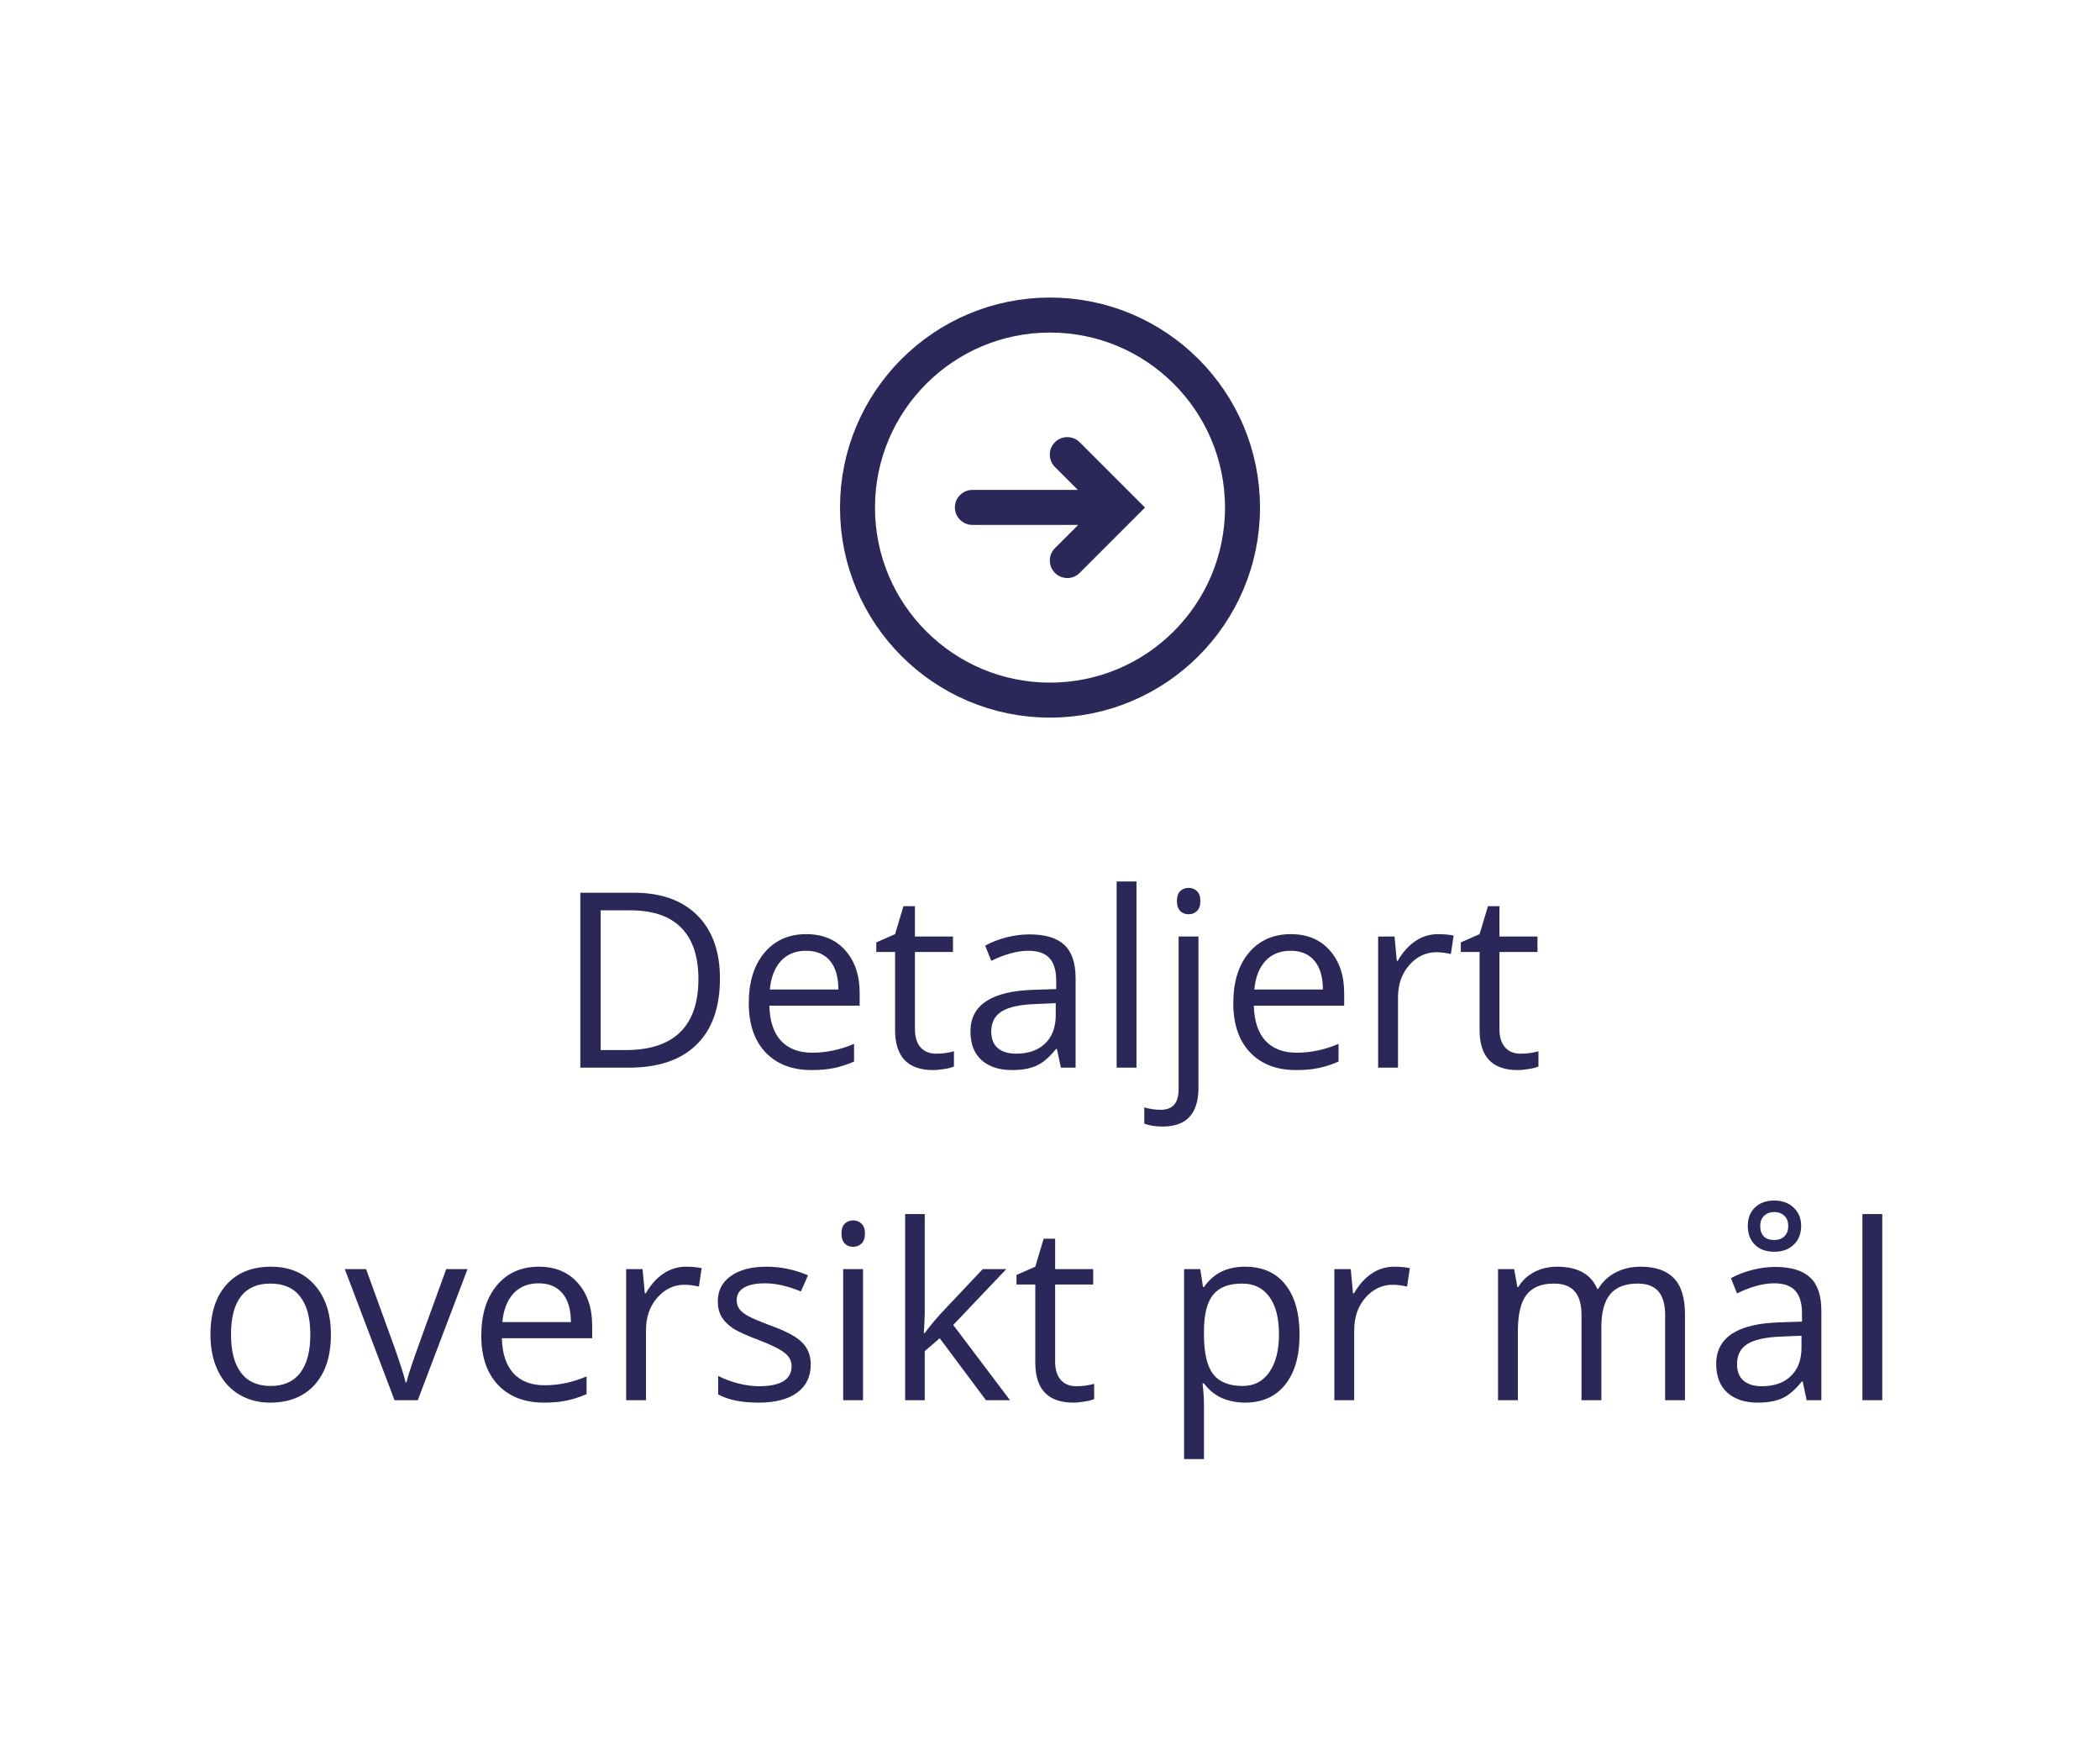 <svg width="120" height="100" viewBox="0 0 120 100" fill="none" xmlns="http://www.w3.org/2000/svg">
<path d="M60 40C66.075 40 71 35.075 71 29C71 22.925 66.075 18 60 18C53.925 18 49 22.925 49 29C49 35.075 53.925 40 60 40Z" stroke="#2B2859" stroke-width="2" stroke-miterlimit="10"/>
<path d="M60.282 32.733C60.109 32.56 60.005 32.329 59.991 32.084C59.976 31.84 60.052 31.598 60.204 31.406L60.282 31.319L61.61 29.99H55.572C55.316 29.992 55.069 29.895 54.881 29.72C54.694 29.544 54.582 29.304 54.567 29.048C54.552 28.792 54.636 28.54 54.801 28.345C54.967 28.149 55.201 28.024 55.456 27.996L55.572 27.99H61.59L60.282 26.681C60.108 26.508 60.005 26.277 59.99 26.033C59.975 25.788 60.051 25.547 60.203 25.354L60.282 25.267C60.455 25.094 60.686 24.991 60.93 24.976C61.175 24.962 61.416 25.038 61.608 25.189L61.695 25.266L65.428 28.999L61.696 32.733C61.508 32.92 61.254 33.026 60.989 33.026C60.724 33.026 60.469 32.92 60.282 32.733Z" fill="#2B2859"/>
<path d="M41.14 55.907C41.14 57.557 40.691 58.819 39.793 59.694C38.9 60.565 37.612 61 35.931 61H33.162V51.006H36.225C37.779 51.006 38.986 51.437 39.848 52.298C40.709 53.159 41.14 54.362 41.14 55.907ZM39.909 55.948C39.909 54.645 39.581 53.663 38.925 53.002C38.273 52.341 37.302 52.011 36.013 52.011H34.324V59.995H35.739C37.125 59.995 38.166 59.656 38.863 58.977C39.56 58.293 39.909 57.283 39.909 55.948ZM46.369 61.137C45.262 61.137 44.387 60.8 43.744 60.125C43.106 59.45 42.787 58.514 42.787 57.315C42.787 56.108 43.083 55.148 43.676 54.438C44.273 53.727 45.073 53.371 46.075 53.371C47.014 53.371 47.757 53.681 48.304 54.301C48.851 54.916 49.124 55.73 49.124 56.741V57.459H43.963C43.986 58.339 44.207 59.006 44.626 59.462C45.05 59.918 45.645 60.145 46.41 60.145C47.217 60.145 48.014 59.977 48.803 59.64V60.651C48.402 60.825 48.021 60.948 47.661 61.02C47.306 61.098 46.875 61.137 46.369 61.137ZM46.062 54.321C45.46 54.321 44.979 54.517 44.619 54.909C44.264 55.301 44.054 55.843 43.99 56.536H47.907C47.907 55.821 47.748 55.274 47.429 54.895C47.11 54.513 46.654 54.321 46.062 54.321ZM53.485 60.2C53.686 60.2 53.88 60.187 54.066 60.159C54.253 60.127 54.401 60.095 54.511 60.063V60.932C54.388 60.991 54.205 61.039 53.964 61.075C53.727 61.116 53.513 61.137 53.321 61.137C51.872 61.137 51.148 60.373 51.148 58.847V54.39H50.074V53.843L51.148 53.371L51.626 51.772H52.282V53.508H54.456V54.39H52.282V58.799C52.282 59.25 52.389 59.596 52.603 59.838C52.818 60.079 53.112 60.2 53.485 60.2ZM60.622 61L60.397 59.934H60.342C59.968 60.403 59.594 60.722 59.221 60.891C58.852 61.055 58.389 61.137 57.833 61.137C57.09 61.137 56.507 60.945 56.083 60.562C55.664 60.18 55.454 59.635 55.454 58.929C55.454 57.416 56.664 56.623 59.084 56.55L60.355 56.509V56.044C60.355 55.456 60.228 55.023 59.973 54.745C59.722 54.463 59.319 54.321 58.763 54.321C58.138 54.321 57.432 54.513 56.644 54.895L56.295 54.027C56.664 53.827 57.067 53.67 57.505 53.556C57.947 53.442 58.389 53.385 58.831 53.385C59.724 53.385 60.385 53.583 60.813 53.98C61.246 54.376 61.463 55.012 61.463 55.887V61H60.622ZM58.059 60.2C58.765 60.2 59.319 60.007 59.72 59.619C60.125 59.232 60.328 58.69 60.328 57.992V57.315L59.193 57.363C58.291 57.395 57.639 57.536 57.238 57.787C56.842 58.033 56.644 58.418 56.644 58.942C56.644 59.352 56.767 59.665 57.013 59.879C57.263 60.093 57.612 60.2 58.059 60.2ZM64.942 61H63.808V50.363H64.942V61ZM66.439 64.363C66.007 64.363 65.656 64.306 65.387 64.192V63.27C65.701 63.361 66.011 63.406 66.316 63.406C66.672 63.406 66.932 63.308 67.096 63.112C67.264 62.921 67.349 62.627 67.349 62.23V53.508H68.483V62.148C68.483 63.625 67.802 64.363 66.439 64.363ZM67.253 51.477C67.253 51.218 67.317 51.029 67.444 50.91C67.572 50.787 67.731 50.726 67.923 50.726C68.105 50.726 68.262 50.787 68.394 50.91C68.527 51.033 68.593 51.222 68.593 51.477C68.593 51.733 68.527 51.924 68.394 52.052C68.262 52.175 68.105 52.236 67.923 52.236C67.731 52.236 67.572 52.175 67.444 52.052C67.317 51.924 67.253 51.733 67.253 51.477ZM74.055 61.137C72.947 61.137 72.072 60.8 71.43 60.125C70.792 59.45 70.473 58.514 70.473 57.315C70.473 56.108 70.769 55.148 71.361 54.438C71.958 53.727 72.758 53.371 73.761 53.371C74.7 53.371 75.442 53.681 75.989 54.301C76.536 54.916 76.81 55.73 76.81 56.741V57.459H71.648C71.671 58.339 71.892 59.006 72.311 59.462C72.735 59.918 73.33 60.145 74.096 60.145C74.902 60.145 75.7 59.977 76.488 59.64V60.651C76.087 60.825 75.707 60.948 75.347 61.02C74.991 61.098 74.561 61.137 74.055 61.137ZM73.747 54.321C73.145 54.321 72.665 54.517 72.305 54.909C71.949 55.301 71.74 55.843 71.676 56.536H75.593C75.593 55.821 75.433 55.274 75.114 54.895C74.795 54.513 74.34 54.321 73.747 54.321ZM82.169 53.371C82.502 53.371 82.8 53.398 83.064 53.453L82.907 54.506C82.597 54.438 82.324 54.403 82.087 54.403C81.481 54.403 80.961 54.649 80.528 55.142C80.1 55.634 79.886 56.247 79.886 56.98V61H78.751V53.508H79.688L79.817 54.895H79.872C80.15 54.408 80.485 54.032 80.877 53.768C81.269 53.503 81.7 53.371 82.169 53.371ZM86.886 60.2C87.086 60.2 87.28 60.187 87.467 60.159C87.654 60.127 87.802 60.095 87.911 60.063V60.932C87.788 60.991 87.606 61.039 87.364 61.075C87.127 61.116 86.913 61.137 86.722 61.137C85.272 61.137 84.548 60.373 84.548 58.847V54.39H83.475V53.843L84.548 53.371L85.026 51.772H85.683V53.508H87.856V54.39H85.683V58.799C85.683 59.25 85.79 59.596 86.004 59.838C86.218 60.079 86.512 60.2 86.886 60.2ZM18.909 76.247C18.909 77.468 18.602 78.423 17.986 79.111C17.371 79.795 16.521 80.137 15.437 80.137C14.767 80.137 14.172 79.98 13.652 79.665C13.133 79.351 12.732 78.899 12.449 78.311C12.167 77.724 12.025 77.035 12.025 76.247C12.025 75.026 12.331 74.076 12.941 73.397C13.552 72.713 14.4 72.371 15.484 72.371C16.533 72.371 17.364 72.72 17.98 73.417C18.599 74.114 18.909 75.058 18.909 76.247ZM13.201 76.247C13.201 77.204 13.393 77.933 13.775 78.435C14.158 78.936 14.721 79.186 15.464 79.186C16.207 79.186 16.77 78.938 17.152 78.441C17.54 77.94 17.733 77.209 17.733 76.247C17.733 75.295 17.54 74.572 17.152 74.08C16.77 73.583 16.202 73.335 15.45 73.335C14.707 73.335 14.147 73.579 13.769 74.066C13.39 74.554 13.201 75.281 13.201 76.247ZM22.546 80L19.702 72.508H20.919L22.532 76.951C22.897 77.99 23.111 78.665 23.175 78.975H23.23C23.28 78.733 23.437 78.234 23.701 77.478C23.97 76.716 24.569 75.06 25.499 72.508H26.716L23.872 80H22.546ZM31.084 80.137C29.977 80.137 29.102 79.799 28.459 79.125C27.821 78.451 27.502 77.514 27.502 76.315C27.502 75.108 27.798 74.148 28.391 73.438C28.988 72.727 29.787 72.371 30.79 72.371C31.729 72.371 32.472 72.681 33.019 73.301C33.565 73.916 33.839 74.73 33.839 75.741V76.459H28.678C28.701 77.338 28.922 78.006 29.341 78.462C29.765 78.918 30.359 79.145 31.125 79.145C31.932 79.145 32.729 78.977 33.518 78.64V79.651C33.117 79.825 32.736 79.948 32.376 80.02C32.02 80.098 31.59 80.137 31.084 80.137ZM30.776 73.321C30.175 73.321 29.694 73.517 29.334 73.909C28.979 74.301 28.769 74.843 28.705 75.536H32.622C32.622 74.821 32.463 74.274 32.144 73.895C31.825 73.513 31.369 73.321 30.776 73.321ZM39.198 72.371C39.531 72.371 39.829 72.398 40.094 72.453L39.937 73.506C39.627 73.438 39.353 73.403 39.116 73.403C38.51 73.403 37.991 73.649 37.558 74.142C37.129 74.634 36.915 75.247 36.915 75.981V80H35.78V72.508H36.717L36.847 73.895H36.901C37.179 73.408 37.514 73.032 37.906 72.768C38.298 72.503 38.729 72.371 39.198 72.371ZM46.328 77.956C46.328 78.653 46.068 79.191 45.549 79.569C45.029 79.948 44.3 80.137 43.361 80.137C42.368 80.137 41.593 79.98 41.037 79.665V78.612C41.397 78.795 41.782 78.938 42.192 79.043C42.607 79.148 43.006 79.2 43.389 79.2C43.981 79.2 44.437 79.107 44.756 78.92C45.075 78.728 45.234 78.439 45.234 78.052C45.234 77.76 45.107 77.512 44.852 77.307C44.601 77.097 44.109 76.851 43.375 76.568C42.678 76.309 42.181 76.083 41.885 75.892C41.593 75.696 41.374 75.475 41.228 75.228C41.087 74.982 41.017 74.689 41.017 74.347C41.017 73.736 41.265 73.255 41.762 72.904C42.258 72.549 42.94 72.371 43.806 72.371C44.612 72.371 45.401 72.535 46.171 72.863L45.768 73.786C45.016 73.476 44.334 73.321 43.724 73.321C43.186 73.321 42.78 73.406 42.507 73.574C42.233 73.743 42.097 73.975 42.097 74.272C42.097 74.472 42.147 74.643 42.247 74.784C42.352 74.925 42.518 75.06 42.746 75.188C42.974 75.315 43.411 75.5 44.059 75.741C44.947 76.065 45.547 76.391 45.856 76.719C46.171 77.047 46.328 77.459 46.328 77.956ZM49.315 80H48.181V72.508H49.315V80ZM48.085 70.478C48.085 70.218 48.149 70.029 48.276 69.91C48.404 69.787 48.563 69.726 48.755 69.726C48.937 69.726 49.094 69.787 49.227 69.91C49.359 70.033 49.425 70.222 49.425 70.478C49.425 70.733 49.359 70.924 49.227 71.052C49.094 71.175 48.937 71.236 48.755 71.236C48.563 71.236 48.404 71.175 48.276 71.052C48.149 70.924 48.085 70.733 48.085 70.478ZM52.843 76.165C53.039 75.887 53.337 75.522 53.738 75.071L56.158 72.508H57.505L54.47 75.7L57.717 80H56.343L53.697 76.459L52.843 77.197V80H51.722V69.363H52.843V75.003C52.843 75.254 52.825 75.641 52.788 76.165H52.843ZM61.497 79.2C61.698 79.2 61.891 79.186 62.078 79.159C62.265 79.127 62.413 79.095 62.523 79.064V79.932C62.399 79.991 62.217 80.039 61.976 80.075C61.739 80.116 61.524 80.137 61.333 80.137C59.884 80.137 59.159 79.373 59.159 77.847V73.39H58.086V72.843L59.159 72.371L59.638 70.772H60.294V72.508H62.468V73.39H60.294V77.799C60.294 78.25 60.401 78.596 60.615 78.838C60.829 79.079 61.123 79.2 61.497 79.2ZM71.149 80.137C70.662 80.137 70.215 80.048 69.81 79.87C69.409 79.688 69.071 79.41 68.798 79.036H68.716C68.77 79.474 68.798 79.888 68.798 80.28V83.363H67.663V72.508H68.586L68.743 73.533H68.798C69.09 73.123 69.429 72.827 69.816 72.644C70.204 72.462 70.648 72.371 71.149 72.371C72.143 72.371 72.909 72.711 73.446 73.39C73.989 74.069 74.26 75.021 74.26 76.247C74.26 77.478 73.984 78.435 73.433 79.118C72.886 79.797 72.125 80.137 71.149 80.137ZM70.985 73.335C70.22 73.335 69.666 73.547 69.324 73.971C68.982 74.394 68.807 75.069 68.798 75.994V76.247C68.798 77.3 68.973 78.054 69.324 78.51C69.675 78.961 70.238 79.186 71.013 79.186C71.66 79.186 72.166 78.924 72.53 78.4C72.899 77.876 73.084 77.154 73.084 76.233C73.084 75.299 72.899 74.584 72.53 74.087C72.166 73.586 71.651 73.335 70.985 73.335ZM79.667 72.371C80 72.371 80.298 72.398 80.562 72.453L80.405 73.506C80.095 73.438 79.822 73.403 79.585 73.403C78.979 73.403 78.459 73.649 78.026 74.142C77.598 74.634 77.384 75.247 77.384 75.981V80H76.249V72.508H77.186L77.315 73.895H77.37C77.648 73.408 77.983 73.032 78.375 72.768C78.767 72.503 79.198 72.371 79.667 72.371ZM95.15 80V75.126C95.15 74.529 95.023 74.082 94.768 73.786C94.512 73.485 94.116 73.335 93.578 73.335C92.872 73.335 92.35 73.538 92.013 73.943C91.675 74.349 91.507 74.973 91.507 75.816V80H90.372V75.126C90.372 74.529 90.245 74.082 89.989 73.786C89.734 73.485 89.335 73.335 88.793 73.335C88.082 73.335 87.56 73.549 87.228 73.978C86.899 74.401 86.735 75.099 86.735 76.069V80H85.601V72.508H86.523L86.708 73.533H86.763C86.977 73.169 87.278 72.884 87.665 72.679C88.057 72.474 88.495 72.371 88.978 72.371C90.149 72.371 90.914 72.795 91.274 73.643H91.329C91.552 73.251 91.876 72.941 92.3 72.713C92.724 72.485 93.207 72.371 93.749 72.371C94.597 72.371 95.23 72.59 95.649 73.027C96.073 73.46 96.285 74.155 96.285 75.112V80H95.15ZM103.237 80L103.012 78.934H102.957C102.583 79.403 102.21 79.722 101.836 79.891C101.467 80.055 101.004 80.137 100.448 80.137C99.705 80.137 99.122 79.945 98.698 79.562C98.279 79.18 98.069 78.635 98.069 77.929C98.069 76.416 99.279 75.623 101.699 75.55L102.971 75.509V75.044C102.971 74.456 102.843 74.023 102.588 73.745C102.337 73.463 101.934 73.321 101.378 73.321C100.754 73.321 100.047 73.513 99.259 73.895L98.91 73.027C99.279 72.827 99.683 72.67 100.12 72.556C100.562 72.442 101.004 72.385 101.446 72.385C102.34 72.385 103 72.583 103.429 72.98C103.862 73.376 104.078 74.012 104.078 74.887V80H103.237ZM100.674 79.2C101.38 79.2 101.934 79.007 102.335 78.619C102.741 78.232 102.943 77.689 102.943 76.992V76.315L101.809 76.363C100.906 76.395 100.255 76.537 99.853 76.787C99.457 77.033 99.259 77.418 99.259 77.942C99.259 78.353 99.382 78.665 99.628 78.879C99.879 79.093 100.227 79.2 100.674 79.2ZM102.923 70.033C102.923 70.48 102.782 70.84 102.499 71.113C102.221 71.382 101.85 71.517 101.385 71.517C100.924 71.517 100.558 71.384 100.284 71.12C100.011 70.851 99.874 70.493 99.874 70.047C99.874 69.6 100.011 69.247 100.284 68.987C100.562 68.723 100.929 68.591 101.385 68.591C101.845 68.591 102.216 68.728 102.499 69.001C102.782 69.27 102.923 69.614 102.923 70.033ZM102.185 70.047C102.185 69.792 102.109 69.596 101.959 69.459C101.809 69.318 101.617 69.247 101.385 69.247C101.152 69.247 100.961 69.318 100.811 69.459C100.66 69.596 100.585 69.792 100.585 70.047C100.585 70.302 100.653 70.5 100.79 70.642C100.927 70.778 101.125 70.847 101.385 70.847C101.622 70.847 101.813 70.778 101.959 70.642C102.109 70.5 102.185 70.302 102.185 70.047ZM107.558 80H106.423V69.363H107.558V80Z" fill="#2B2859"/>
</svg>
